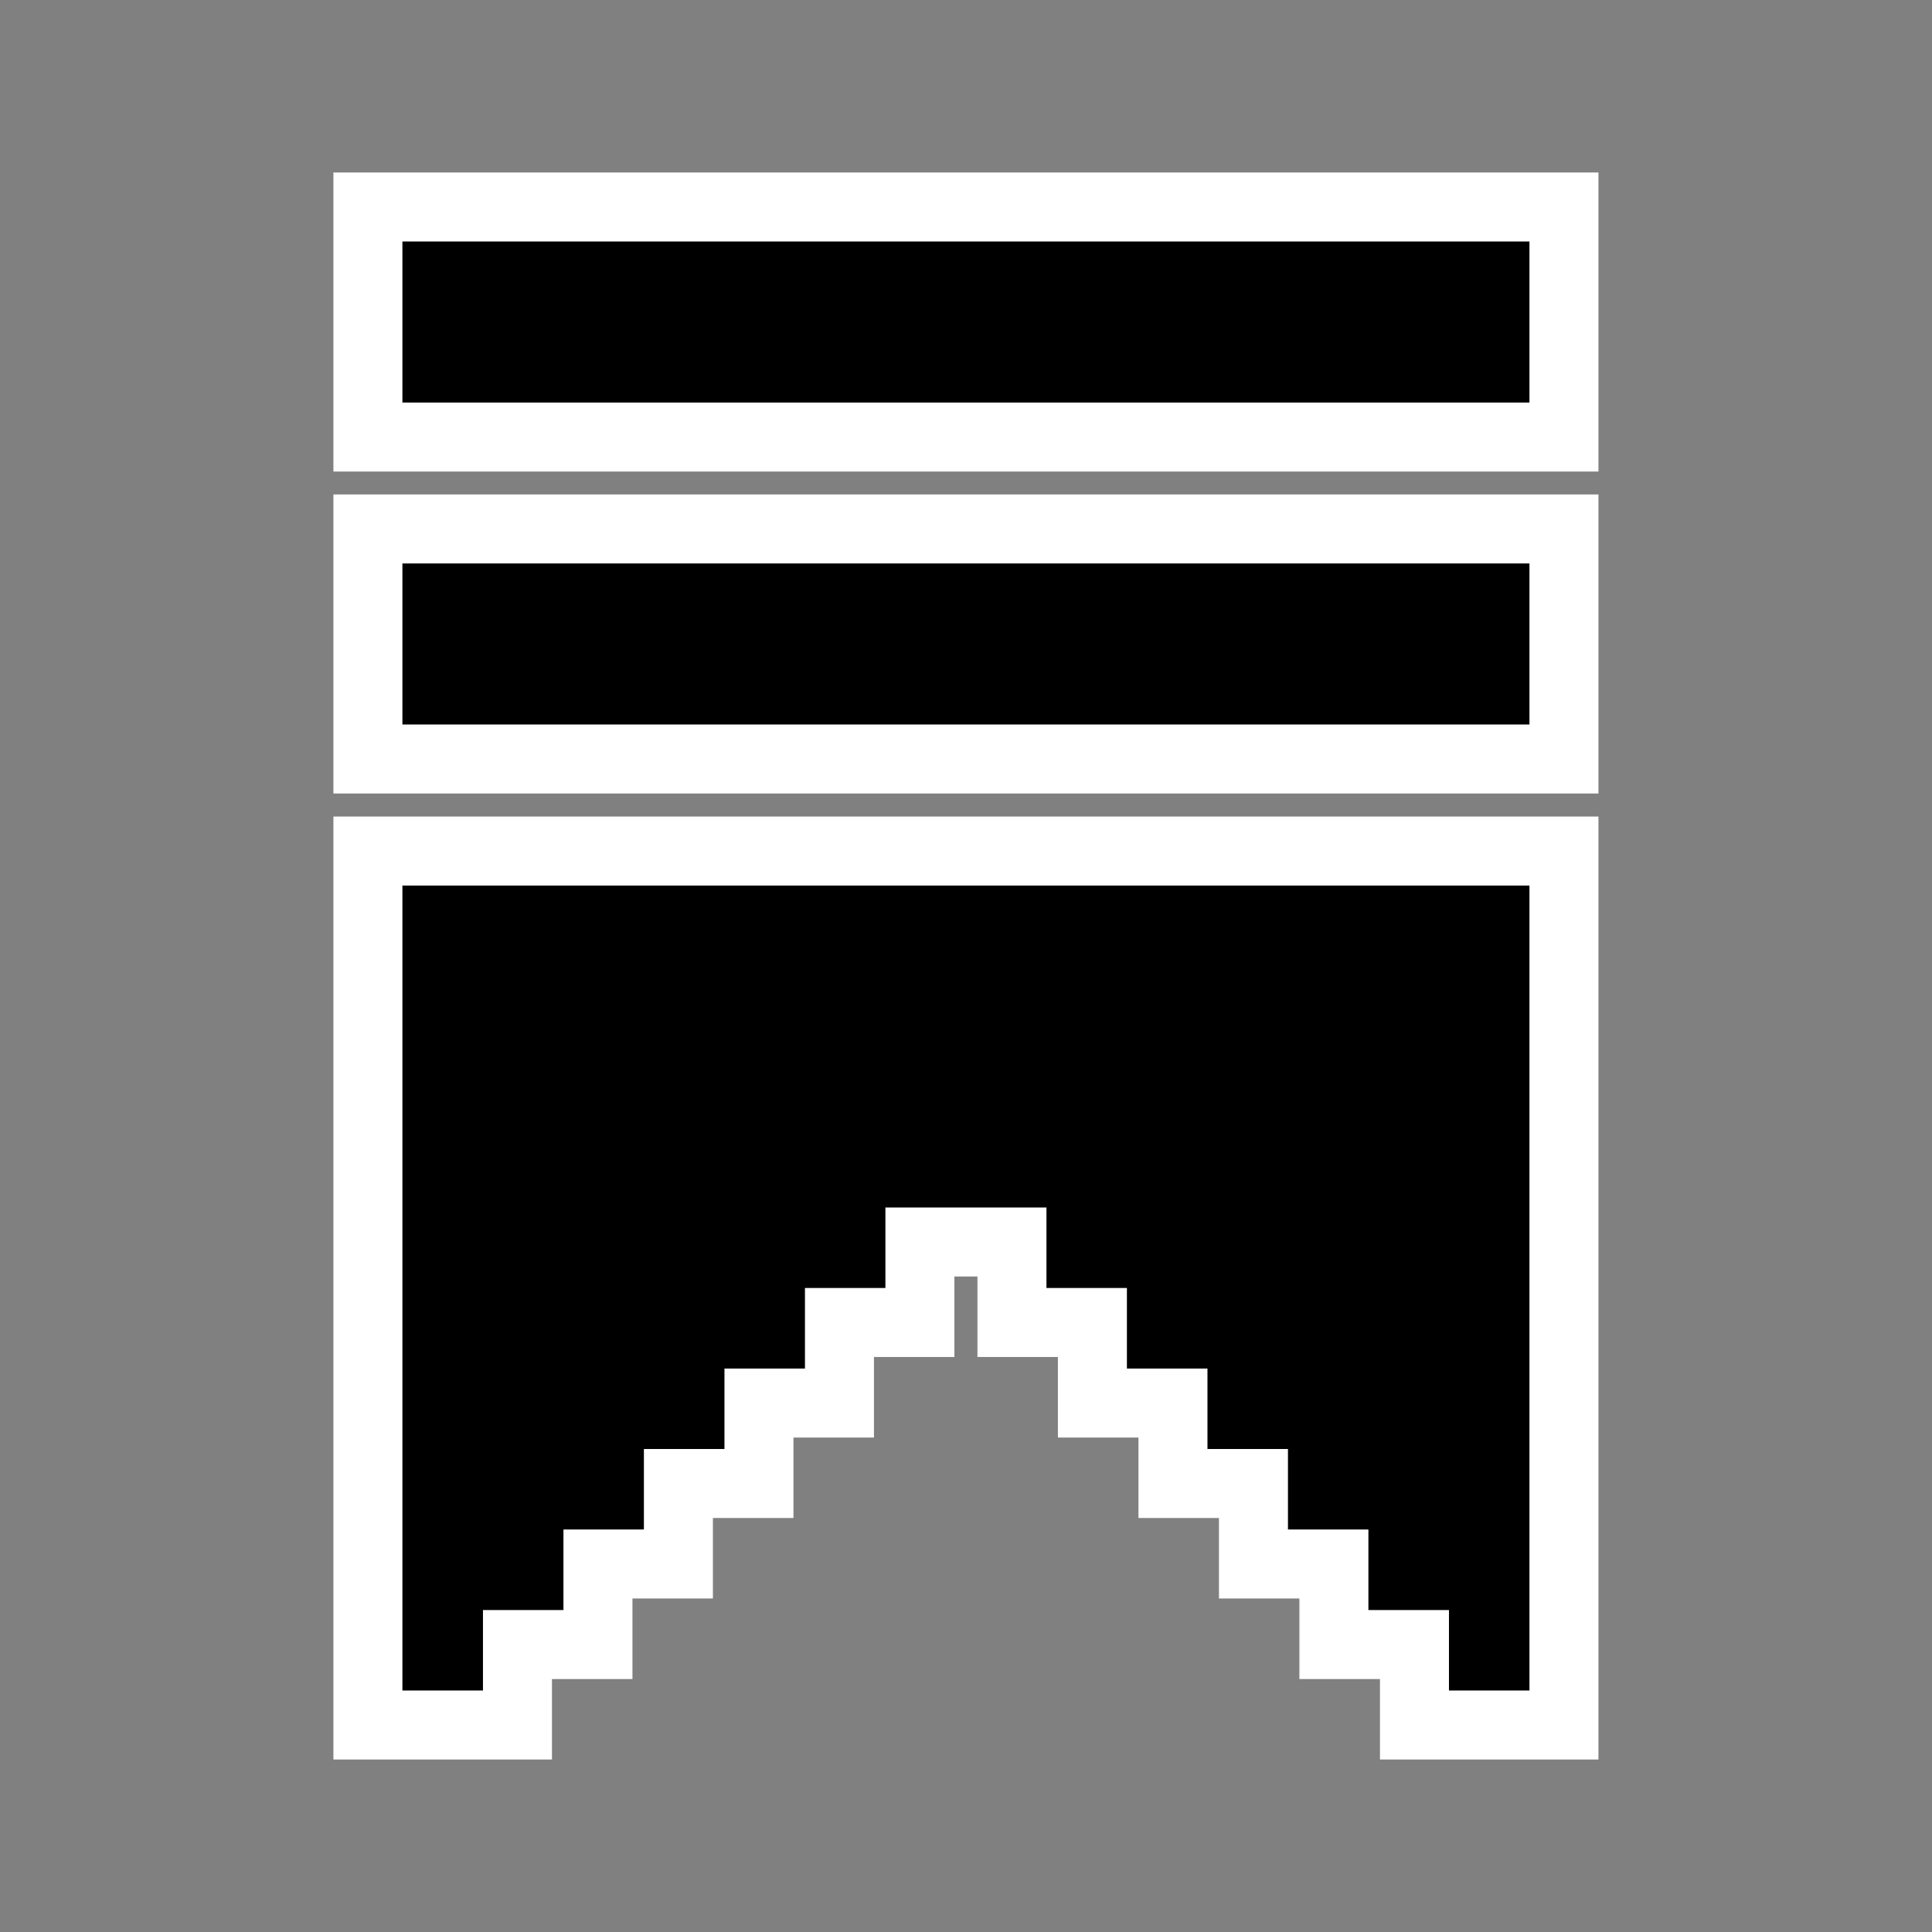 <svg width="56" height="56" viewBox="0 0 56 56" fill="none" xmlns="http://www.w3.org/2000/svg">
<rect x="0" y="0" width="56" height="56" fill="#808080" stroke="none"/>
<path d="M11.664 6H10.664V7V9.332V11.668V12.668H11.664H13.999H16.332H18.664H20.999H23.332H25.664H27.999H30.332H32.664H34.999H37.332H39.664H41.999H44.332H45.332V11.668V9.332V7V6H44.332H41.999H39.664H37.332H34.999H32.664H30.332H27.999H25.664H23.332H20.999H18.664H16.332H13.999H11.664Z" fill="black" stroke="white" stroke-width="2"/>
<path d="M11.664 24.668H10.664V25.668V28V30.333V32.668V35V37.333V39.668V42V44.333V46.668V49V50H11.664H13.999H14.999V49V47.668H16.332H17.332V46.668V45.333H18.664H19.664V44.333V43H20.999H21.999V42V40.668H23.332H24.332V39.668V38.333H25.664H26.664V37.333V36H27.999H29.332V37.333V38.333H30.332H31.664V39.668V40.668H32.664H33.999V42V43H34.999H36.332V44.333V45.333H37.332H38.664V46.668V47.668H39.664H40.999V49V50H41.999H44.332H45.332V49V46.668V44.333V42V39.668V37.333V35V32.668V30.333V28V25.668V24.668H44.332H41.999H39.664H37.332H34.999H32.664H30.332H27.999H25.664H23.332H20.999H18.664H16.332H13.999H11.664Z" fill="black" stroke="white" stroke-width="2"/>
<path d="M11.664 15.332H10.664V16.332V18.667V21V22H11.664H13.999H16.332H18.664H20.999H23.332H25.664H27.999H30.332H32.664H34.999H37.332H39.664H41.999H44.332H45.332V21V18.667V16.332V15.332H44.332H41.999H39.664H37.332H34.999H32.664H30.332H27.999H25.664H23.332H20.999H18.664H16.332H13.999H11.664Z" fill="black" stroke="white" stroke-width="2"/>
</svg>
